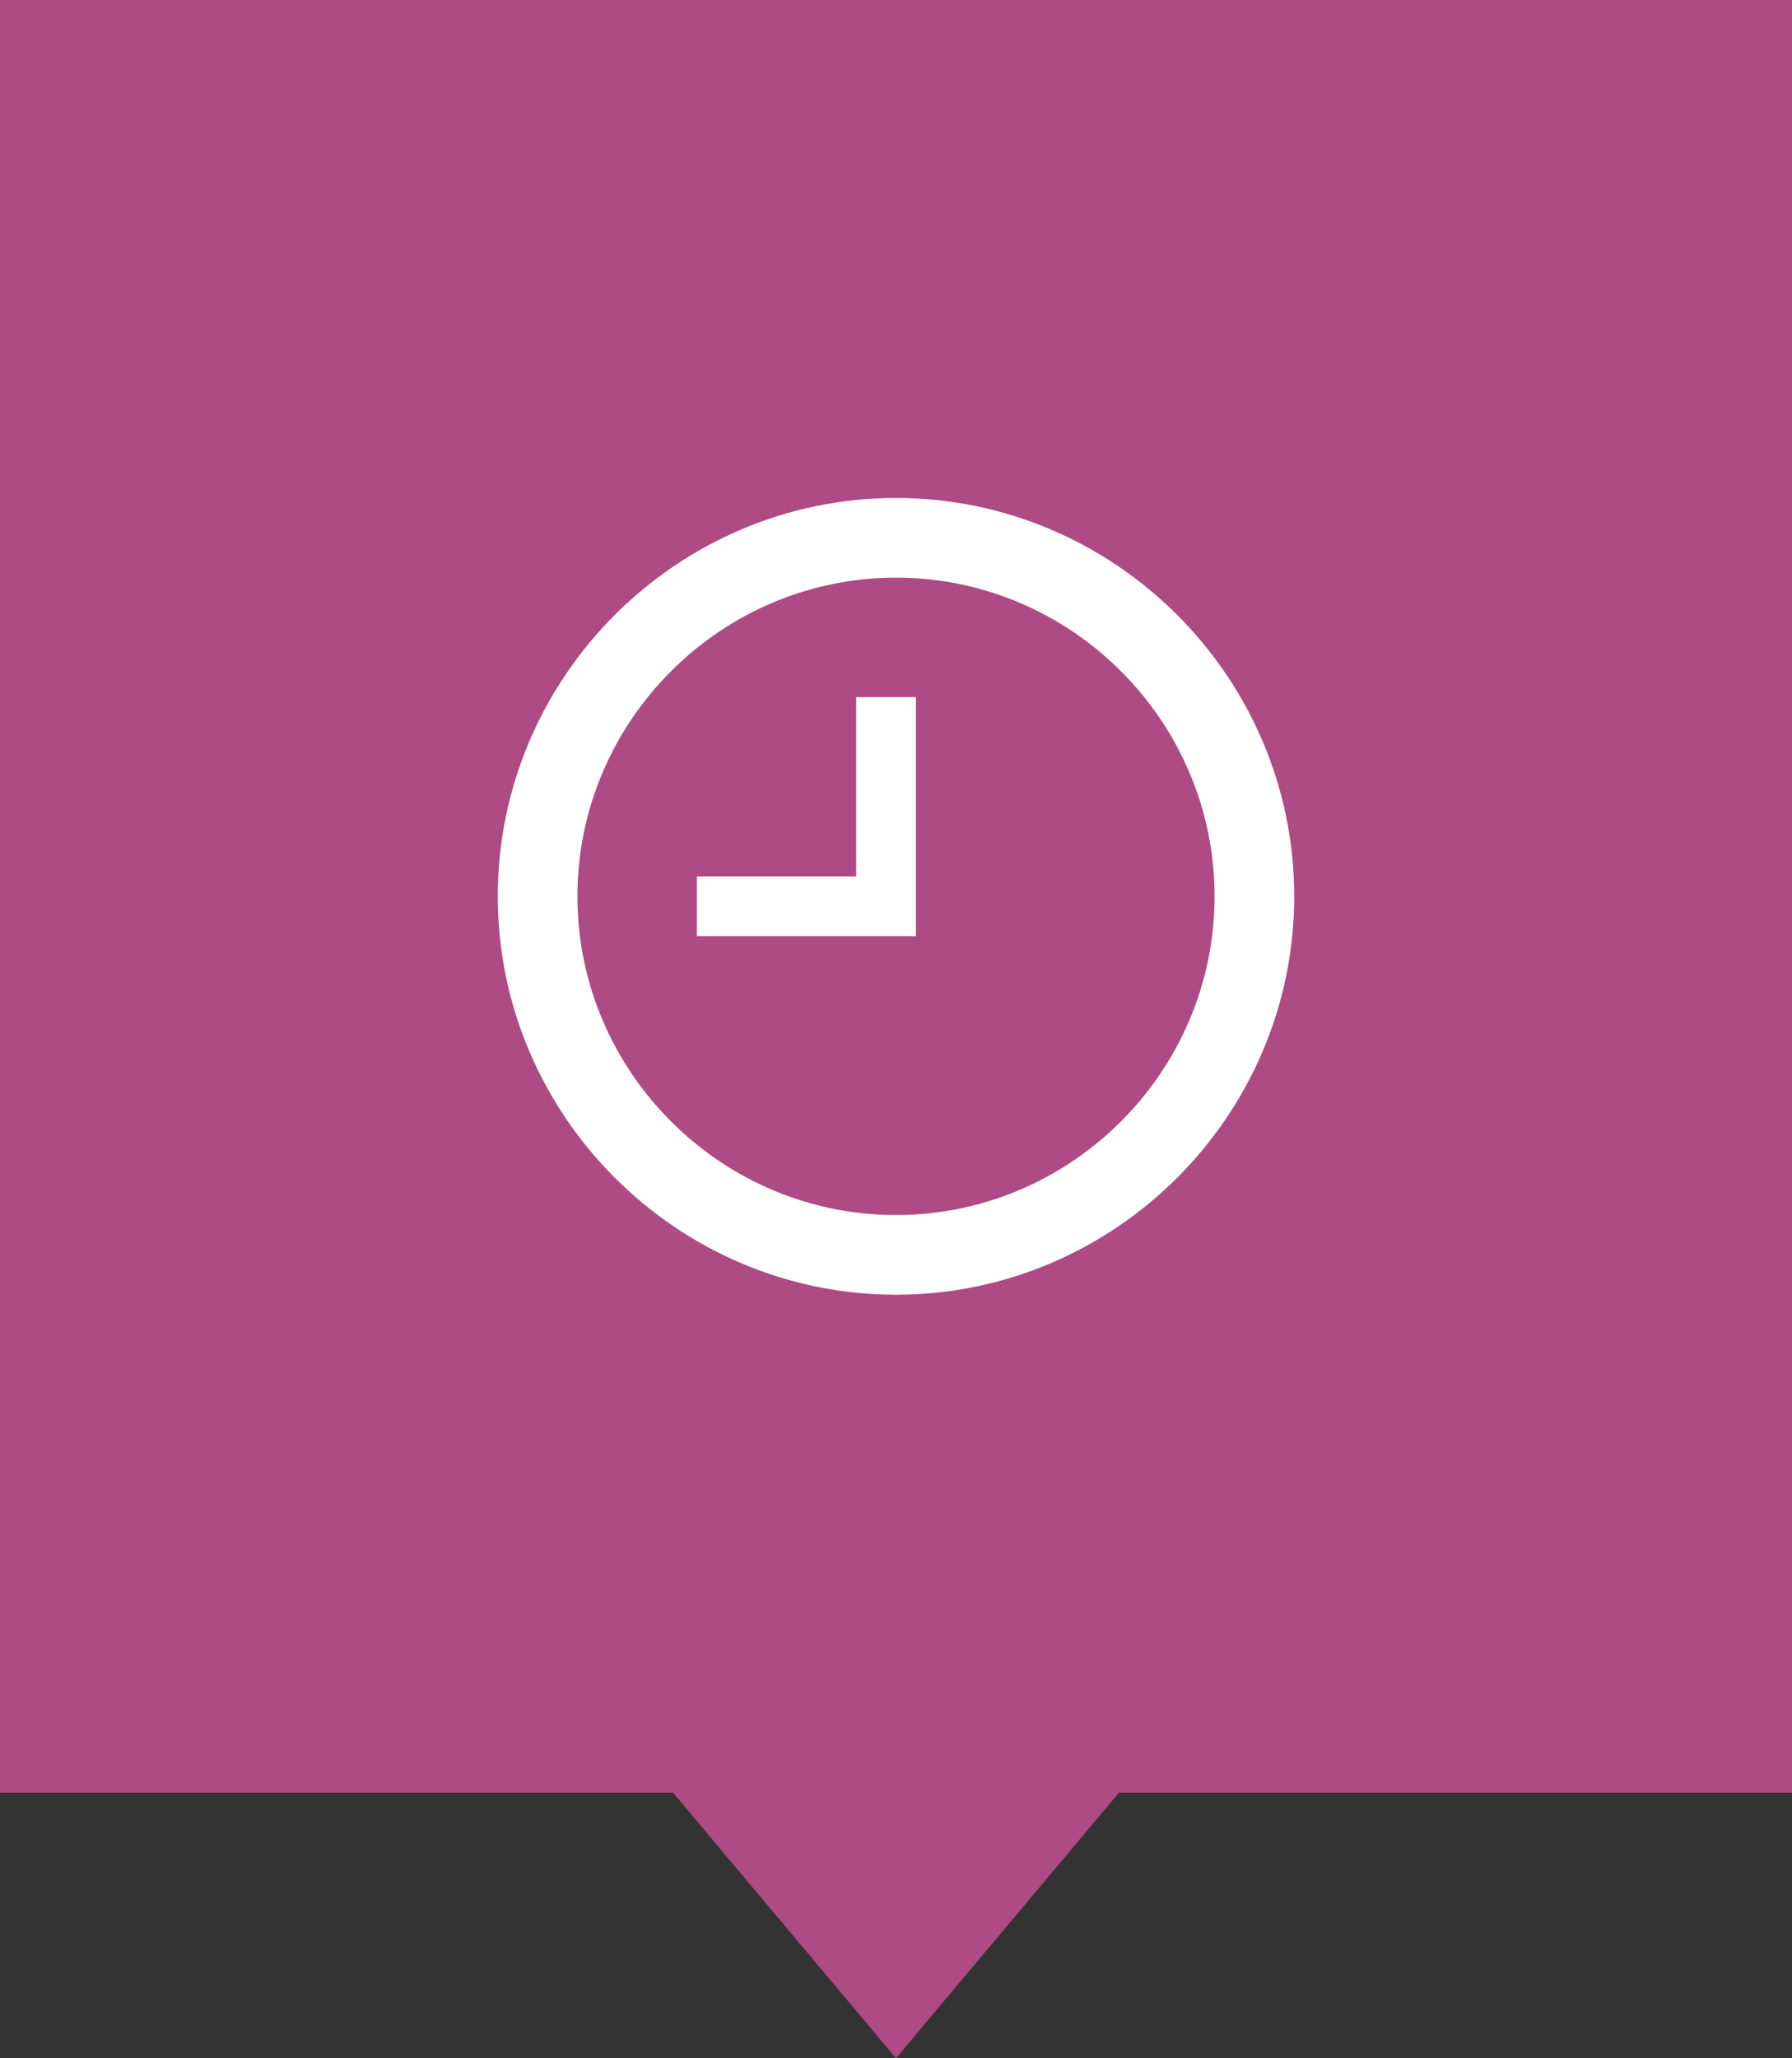 <svg width="54" height="62" viewBox="0 0 54 62" fill="none" xmlns="http://www.w3.org/2000/svg">
<rect x="0" y="0" width="54" height="62" fill="#333333" stroke="none"/>
<rect width="54" height="54" fill="#AE4A84"/>
<path d="M27 62L20.072 53.75H33.928L27 62Z" fill="#AE4A84"/>
<path d="M27 36.6C32.28 36.6 36.6 32.28 36.6 27C36.6 21.72 32.28 17.4 27 17.4C21.72 17.4 17.4 21.72 17.4 27C17.4 32.28 21.72 36.6 27 36.6ZM27 15C33.6 15 39 20.4 39 27C39 33.6 33.6 39 27 39C20.4 39 15 33.6 15 27C15 20.4 20.4 15 27 15ZM27.6 21V28.2H21V26.4H25.8V21H27.6Z" fill="white"/>
</svg>
